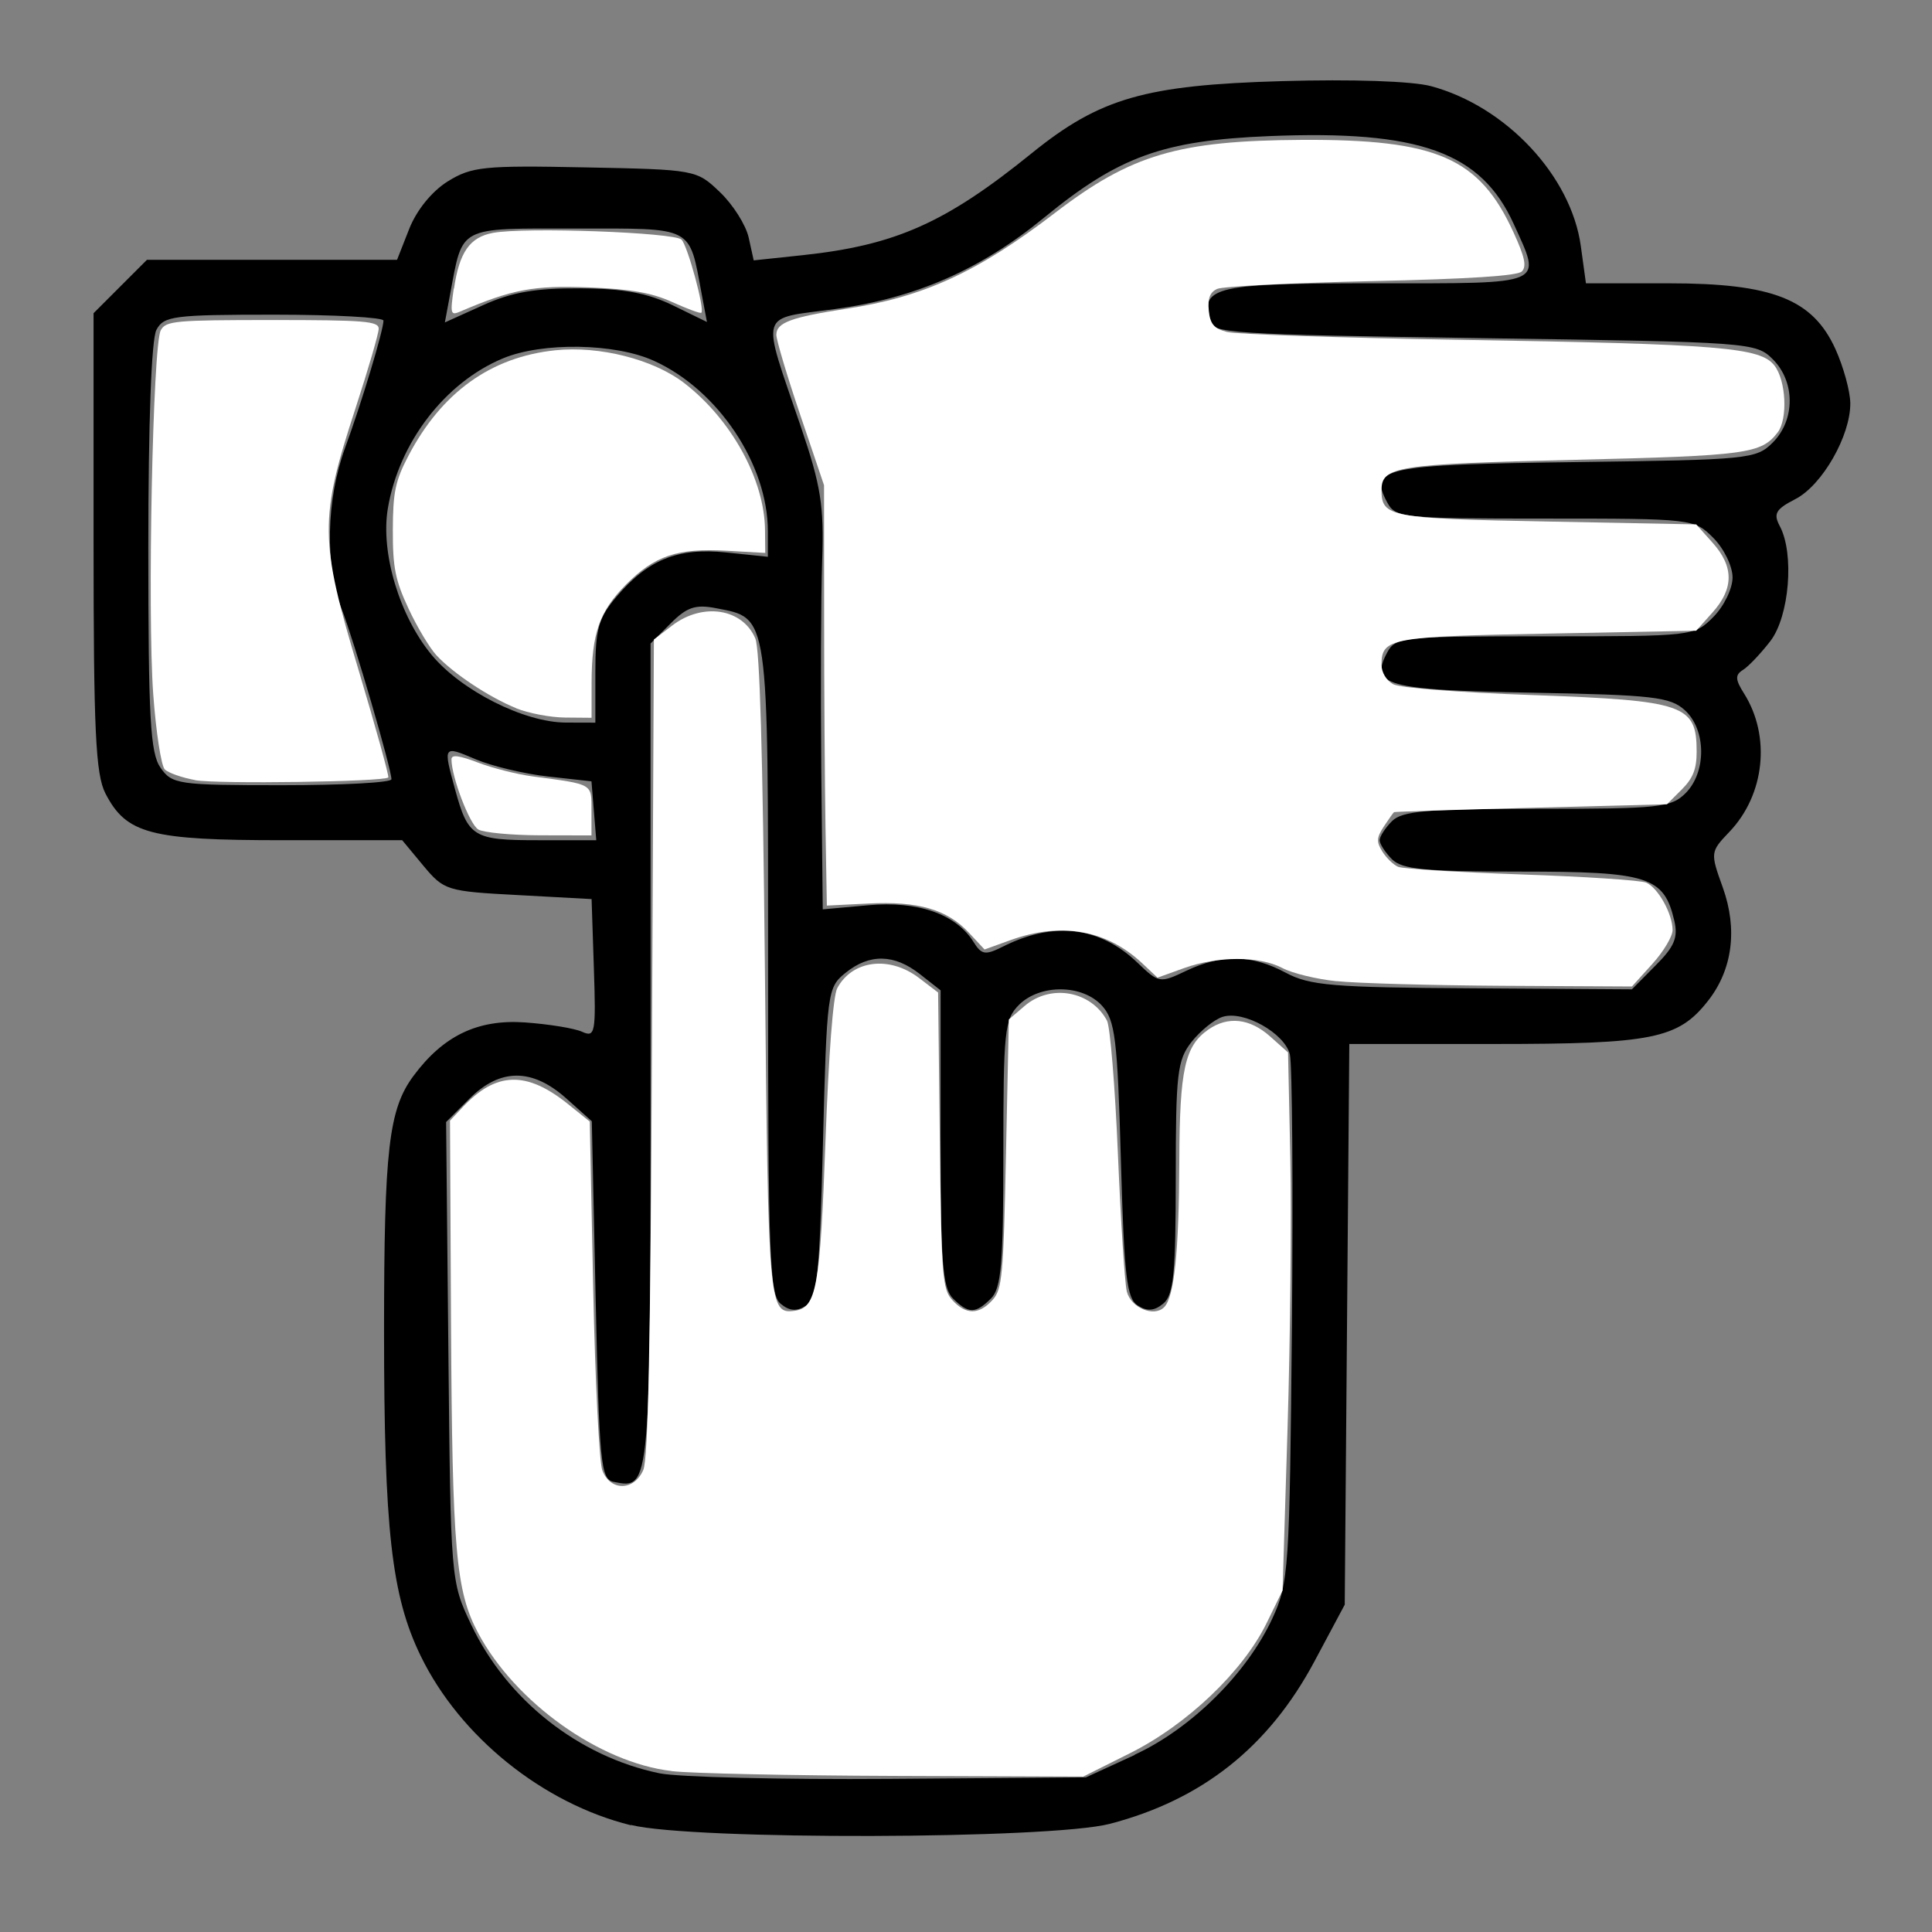 <?xml version="1.0" encoding="UTF-8" standalone="no"?>
<!-- Created with Inkscape (http://www.inkscape.org/) -->

<svg
   xmlns:dc="http://purl.org/dc/elements/1.1/"
   xmlns:cc="http://creativecommons.org/ns#"
   xmlns:rdf="http://www.w3.org/1999/02/22-rdf-syntax-ns#"
   xmlns:svg="http://www.w3.org/2000/svg"
   xmlns="http://www.w3.org/2000/svg"
   xmlns:sodipodi="http://sodipodi.sourceforge.net/DTD/sodipodi-0.dtd"
   xmlns:inkscape="http://www.inkscape.org/namespaces/inkscape"
   width="64"
   height="64"
   viewBox="0 0 16.933 16.933"
   version="1.1"
   id="svg8"
   inkscape:version="0.92.5 (2060ec1f9f, 2020-04-08)"
   sodipodi:docname="now_64x64x.svg">
  <rect x="0" y="0" width="16.933" height="16.933" fill="#808080" stroke="none"/>
  <defs
     id="defs2" />
  <sodipodi:namedview
     id="base"
     pagecolor="#ffffff"
     bordercolor="#666666"
     borderopacity="1.0"
     inkscape:pageopacity="0.0"
     inkscape:pageshadow="2"
     inkscape:zoom="7.9195959"
     inkscape:cx="55.28806"
     inkscape:cy="40.395082"
     inkscape:document-units="mm"
     inkscape:current-layer="layer1"
     showgrid="false"
     units="px"
     inkscape:window-width="1208"
     inkscape:window-height="987"
     inkscape:window-x="1992"
     inkscape:window-y="0"
     inkscape:window-maximized="1" />
  <g
     inkscape:label="Layer 1"
     inkscape:groupmode="layer"
     id="layer1"
     transform="translate(0,-280.067)">
    <path
       style="fill:#000000;stroke-width:0.069"
       d="m 5.528,296.064 c -0.771,-0.191 -1.498,-0.777 -1.841,-1.484 -0.256,-0.527 -0.321,-1.107 -0.321,-2.853 2.861e-4,-1.586 0.041,-1.937 0.257,-2.229 0.262,-0.354 0.564,-0.499 0.978,-0.47 0.208,0.015 0.433,0.051 0.501,0.082 0.114,0.052 0.122,0.011 0.103,-0.554 L 5.185,287.947 4.541,287.912 C 3.917,287.879 3.892,287.872 3.711,287.655 L 3.525,287.431 H 2.478 c -1.161,0 -1.371,-0.055 -1.554,-0.41 -0.086,-0.167 -0.104,-0.549 -0.104,-2.205 v -2.004 l 0.234,-0.234 0.234,-0.234 h 1.096 1.096 l 0.107,-0.272 c 0.065,-0.164 0.198,-0.328 0.337,-0.415 0.21,-0.13 0.317,-0.141 1.205,-0.123 0.97,0.019 0.976,0.021 1.182,0.218 0.114,0.109 0.227,0.288 0.251,0.398 l 0.044,0.199 0.424,-0.045 c 0.818,-0.087 1.257,-0.282 2.015,-0.896 0.595,-0.481 0.992,-0.596 2.19,-0.63 0.619,-0.018 1.142,1.6e-4 1.307,0.044 0.658,0.177 1.228,0.786 1.313,1.401 l 0.045,0.327 h 0.725 c 0.912,0 1.263,0.139 1.462,0.577 0.07,0.155 0.129,0.369 0.13,0.474 0.002,0.285 -0.246,0.719 -0.481,0.84 -0.173,0.089 -0.195,0.128 -0.137,0.237 0.129,0.241 0.084,0.79 -0.082,1.007 -0.084,0.109 -0.192,0.223 -0.24,0.253 -0.071,0.044 -0.069,0.084 0.008,0.206 0.237,0.375 0.183,0.888 -0.127,1.213 -0.168,0.176 -0.169,0.182 -0.059,0.487 0.132,0.367 0.086,0.722 -0.13,0.996 -0.261,0.332 -0.485,0.377 -1.872,0.377 h -1.271 l -0.02,2.457 -0.02,2.457 -0.266,0.498 c -0.401,0.75 -0.984,1.212 -1.793,1.423 -0.524,0.136 -3.656,0.144 -4.196,0.01 z m 4.415,-0.617 c 0.497,-0.229 0.985,-0.712 1.209,-1.196 0.143,-0.309 0.151,-0.432 0.171,-2.556 0.011,-1.228 0.003,-2.302 -0.018,-2.387 -0.047,-0.187 -0.405,-0.387 -0.589,-0.329 -0.073,0.023 -0.195,0.122 -0.272,0.219 -0.126,0.16 -0.139,0.277 -0.139,1.19 0,0.841 -0.019,1.029 -0.109,1.104 -0.079,0.065 -0.14,0.07 -0.223,0.018 -0.098,-0.061 -0.12,-0.251 -0.149,-1.278 -0.03,-1.06 -0.05,-1.223 -0.165,-1.35 -0.171,-0.189 -0.543,-0.192 -0.728,-0.008 -0.127,0.127 -0.137,0.229 -0.137,1.301 0,0.966 -0.018,1.182 -0.108,1.272 -0.136,0.136 -0.198,0.136 -0.334,0 -0.091,-0.091 -0.108,-0.318 -0.108,-1.404 v -1.296 l -0.181,-0.142 c -0.226,-0.178 -0.443,-0.181 -0.653,-0.011 -0.158,0.128 -0.163,0.165 -0.197,1.488 -0.03,1.167 -0.05,1.367 -0.149,1.429 -0.083,0.052 -0.145,0.047 -0.223,-0.018 -0.096,-0.08 -0.109,-0.423 -0.109,-2.927 0,-3.152 0.011,-3.078 -0.459,-3.169 -0.177,-0.034 -0.253,-0.009 -0.395,0.134 l -0.176,0.176 v 3.603 c 0,3.841 0.003,3.808 -0.323,3.745 -0.113,-0.022 -0.126,-0.153 -0.158,-1.592 l -0.034,-1.569 -0.224,-0.2 c -0.299,-0.267 -0.58,-0.266 -0.849,0.003 l -0.204,0.204 0.02,2.013 c 0.02,2.008 0.021,2.014 0.199,2.391 0.313,0.661 0.942,1.157 1.651,1.304 0.165,0.034 1.074,0.056 2.019,0.049 l 1.718,-0.013 0.429,-0.197 z m 4.567,-6.918 c 0.167,-0.167 0.199,-0.245 0.164,-0.395 -0.091,-0.384 -0.228,-0.428 -1.347,-0.428 -0.834,0 -1.038,-0.019 -1.127,-0.108 -0.059,-0.059 -0.108,-0.135 -0.108,-0.167 0,-0.032 0.049,-0.108 0.108,-0.167 0.09,-0.09 0.305,-0.108 1.272,-0.108 1.072,0 1.174,-0.011 1.301,-0.137 0.185,-0.185 0.182,-0.557 -0.007,-0.728 -0.128,-0.116 -0.279,-0.133 -1.336,-0.153 -1.284,-0.023 -1.427,-0.063 -1.272,-0.352 0.073,-0.136 0.133,-0.142 1.383,-0.142 1.296,0 1.308,-10e-4 1.475,-0.169 0.093,-0.093 0.169,-0.249 0.169,-0.347 0,-0.098 -0.076,-0.254 -0.169,-0.347 -0.167,-0.167 -0.18,-0.169 -1.475,-0.169 -1.25,0 -1.31,-0.006 -1.383,-0.142 -0.163,-0.304 -0.036,-0.331 1.656,-0.353 1.515,-0.02 1.579,-0.026 1.724,-0.172 0.197,-0.198 0.197,-0.532 -3.5e-5,-0.729 -0.148,-0.148 -0.194,-0.151 -2.537,-0.185 -2.227,-0.032 -2.388,-0.043 -2.41,-0.158 -0.057,-0.296 0.068,-0.323 1.474,-0.323 1.499,0 1.448,0.022 1.203,-0.518 -0.287,-0.633 -0.826,-0.826 -2.145,-0.772 -0.93,0.038 -1.317,0.178 -1.97,0.713 -0.558,0.457 -1.127,0.706 -1.83,0.802 -0.682,0.093 -0.655,-0.001 -0.303,1.035 0.175,0.514 0.203,0.692 0.186,1.169 -0.011,0.309 -0.014,1.124 -0.008,1.81 l 0.013,1.248 0.4,-0.036 c 0.434,-0.039 0.768,0.077 0.921,0.321 0.071,0.114 0.103,0.119 0.257,0.042 0.447,-0.225 0.849,-0.177 1.181,0.141 0.187,0.179 0.195,0.181 0.428,0.07 0.31,-0.147 0.573,-0.142 0.87,0.017 0.211,0.113 0.413,0.13 1.638,0.137 l 1.397,0.009 z m -9.305,-1.356 -0.021,-0.258 -0.378,-0.042 c -0.208,-0.023 -0.494,-0.091 -0.636,-0.151 -0.287,-0.122 -0.287,-0.122 -0.182,0.262 0.115,0.42 0.159,0.447 0.727,0.447 h 0.511 z m -1.774,-0.275 c -4.157e-4,-0.094 -0.328,-1.215 -0.437,-1.495 -0.147,-0.38 -0.135,-0.958 0.03,-1.409 0.145,-0.396 0.336,-1.029 0.337,-1.117 4.416e-4,-0.028 -0.431,-0.052 -0.959,-0.052 -0.879,0 -0.966,0.011 -1.031,0.133 -0.044,0.082 -0.071,0.816 -0.071,1.909 0,1.497 0.017,1.8 0.107,1.929 0.102,0.145 0.153,0.153 1.065,0.153 0.527,0 0.958,-0.023 0.958,-0.052 z m 1.787,-0.94 c 0,-0.376 0.027,-0.473 0.18,-0.655 0.278,-0.331 0.541,-0.438 0.967,-0.394 l 0.365,0.038 v -0.223 c 0,-0.586 -0.435,-1.238 -0.997,-1.494 -0.341,-0.156 -0.979,-0.166 -1.325,-0.022 -0.509,0.212 -0.913,0.74 -1.009,1.317 -0.064,0.387 0.102,0.941 0.385,1.283 0.26,0.313 0.811,0.591 1.176,0.592 l 0.258,7.8e-4 z M 5.082,282.594 c 0.381,0.002 0.593,0.041 0.815,0.149 l 0.299,0.146 -0.046,-0.245 c -0.113,-0.602 -0.059,-0.574 -1.102,-0.574 -1.044,0 -0.989,-0.029 -1.103,0.576 l -0.046,0.247 0.334,-0.151 c 0.251,-0.114 0.462,-0.15 0.85,-0.148 z"
       id="path210"
       inkscape:connector-curvature="0" />
    <path
       style="fill:#ffffff;stroke-width:0.002;stroke-miterlimit:4;stroke-dasharray:none"
       d="m 1.71,286.904 c -0.115,-0.021 -0.235,-0.063 -0.266,-0.094 -0.031,-0.031 -0.077,-0.328 -0.101,-0.659 -0.052,-0.712 -0.004,-3.059 0.066,-3.189 0.044,-0.083 0.126,-0.09 0.979,-0.09 0.806,0 0.931,0.01 0.931,0.076 0,0.042 -0.092,0.357 -0.204,0.7 -0.317,0.968 -0.315,1.153 0.028,2.293 0.152,0.508 0.269,0.931 0.26,0.94 -0.039,0.038 -1.496,0.059 -1.692,0.024 z"
       id="path212"
       inkscape:connector-curvature="0" />
    <path
       style="fill:#ffffff;stroke-width:0.002;stroke-miterlimit:4;stroke-dasharray:none"
       d="m 4.522,286.273 c -0.235,-0.095 -0.549,-0.303 -0.697,-0.463 -0.059,-0.064 -0.17,-0.248 -0.245,-0.41 -0.115,-0.247 -0.138,-0.358 -0.137,-0.687 7.709e-4,-0.333 0.022,-0.432 0.137,-0.652 0.291,-0.555 0.722,-0.865 1.287,-0.924 0.388,-0.04 0.858,0.079 1.128,0.286 0.415,0.319 0.707,0.849 0.71,1.292 l 0.002,0.198 -0.339,-0.019 c -0.432,-0.024 -0.63,0.043 -0.883,0.298 -0.232,0.235 -0.299,0.426 -0.3,0.859 l -2.742e-4,0.307 -0.233,-0.002 c -0.128,-10e-4 -0.322,-0.038 -0.43,-0.082 z"
       id="path214"
       inkscape:connector-curvature="0" />
    <path
       style="fill:#ffffff;stroke-width:0.002;stroke-miterlimit:4;stroke-dasharray:none"
       d="m 3.979,282.597 c 0.047,-0.32 0.138,-0.451 0.342,-0.489 0.277,-0.052 1.588,-0.004 1.652,0.059 0.054,0.054 0.205,0.61 0.174,0.641 -0.008,0.009 -0.123,-0.034 -0.256,-0.094 -0.181,-0.082 -0.362,-0.113 -0.732,-0.128 -0.48,-0.019 -0.672,0.017 -1.124,0.211 -0.086,0.037 -0.09,0.023 -0.058,-0.201 z"
       id="path216"
       inkscape:connector-curvature="0" />
    <path
       style="fill:#ffffff;stroke-width:0.002;stroke-miterlimit:4;stroke-dasharray:none"
       d="m 4.192,287.337 c -0.076,-0.044 -0.235,-0.461 -0.235,-0.615 0,-0.043 0.065,-0.035 0.233,0.029 0.128,0.049 0.344,0.103 0.479,0.121 0.535,0.071 0.515,0.06 0.515,0.3 v 0.217 l -0.454,-0.001 c -0.25,-8.2e-4 -0.492,-0.024 -0.539,-0.051 z"
       id="path218"
       inkscape:connector-curvature="0" />
    <path
       style="fill:#ffffff;stroke-width:0.002;stroke-miterlimit:4;stroke-dasharray:none"
       d="m 5.886,295.589 c -0.629,-0.072 -1.371,-0.601 -1.695,-1.209 -0.196,-0.367 -0.227,-0.727 -0.238,-2.709 l -0.009,-1.782 0.111,-0.118 c 0.294,-0.313 0.56,-0.32 0.925,-0.026 l 0.189,0.152 0.03,1.463 c 0.017,0.804 0.053,1.522 0.08,1.594 0.07,0.184 0.278,0.182 0.359,-0.003 0.043,-0.099 0.063,-1.077 0.076,-3.707 l 0.017,-3.572 0.161,-0.123 c 0.267,-0.204 0.616,-0.15 0.728,0.114 0.039,0.092 0.065,0.975 0.084,2.906 0.029,2.96 0.034,3.018 0.263,2.986 0.189,-0.027 0.221,-0.206 0.268,-1.49 0.028,-0.762 0.067,-1.27 0.103,-1.337 0.132,-0.247 0.458,-0.288 0.719,-0.088 l 0.165,0.126 0.015,1.296 c 0.014,1.193 0.023,1.304 0.109,1.399 0.119,0.131 0.234,0.131 0.353,-4e-5 0.085,-0.094 0.096,-0.212 0.118,-1.281 l 0.025,-1.178 0.138,-0.118 c 0.228,-0.196 0.582,-0.133 0.722,0.128 0.028,0.052 0.071,0.578 0.096,1.17 0.025,0.591 0.06,1.134 0.078,1.205 0.036,0.142 0.238,0.227 0.327,0.137 0.089,-0.088 0.13,-0.487 0.133,-1.275 0.003,-0.809 0.048,-1.014 0.254,-1.158 0.172,-0.12 0.364,-0.099 0.542,0.06 l 0.157,0.14 0.02,0.928 c 0.011,0.51 -1.44e-4,1.572 -0.024,2.358 l -0.044,1.43 -0.14,0.286 c -0.207,0.423 -0.698,0.891 -1.199,1.141 l -0.408,0.204 -1.651,-0.006 c -0.908,-0.003 -1.789,-0.022 -1.956,-0.042 z"
       id="path220"
       inkscape:connector-curvature="0" />
    <path
       style="fill:#ffffff;stroke-width:0.002;stroke-miterlimit:4;stroke-dasharray:none"
       d="m 11.715,288.667 c -0.176,-0.018 -0.39,-0.07 -0.476,-0.116 -0.202,-0.106 -0.565,-0.105 -0.861,7.4e-4 l -0.233,0.084 -0.135,-0.127 c -0.312,-0.292 -0.708,-0.362 -1.151,-0.203 l -0.23,0.083 -0.138,-0.148 C 8.3,288.037 8.047,287.964 7.611,287.986 l -0.364,0.018 -0.012,-0.688 c -0.006,-0.379 -0.012,-1.208 -0.012,-1.842 l -7.156e-4,-1.154 -0.209,-0.618 c -0.115,-0.34 -0.209,-0.655 -0.209,-0.701 0,-0.106 0.13,-0.154 0.614,-0.228 0.674,-0.102 1.152,-0.321 1.828,-0.84 0.668,-0.512 1.081,-0.634 2.164,-0.64 1.183,-0.006 1.555,0.156 1.854,0.809 0.1,0.217 0.117,0.3 0.074,0.344 -0.039,0.039 -0.46,0.066 -1.319,0.085 -0.694,0.015 -1.302,0.046 -1.351,0.068 -0.063,0.028 -0.084,0.082 -0.074,0.189 0.012,0.119 0.045,0.158 0.158,0.188 0.078,0.021 0.995,0.052 2.038,0.069 2.294,0.038 2.638,0.066 2.762,0.226 0.102,0.132 0.118,0.468 0.028,0.586 -0.144,0.187 -0.271,0.204 -1.777,0.24 -1.566,0.037 -1.695,0.058 -1.695,0.267 0,0.234 0.073,0.248 1.46,0.274 l 1.298,0.025 0.143,0.16 c 0.188,0.21 0.188,0.402 -1.9e-5,0.612 l -0.143,0.16 -1.298,0.025 c -1.387,0.026 -1.46,0.04 -1.46,0.274 0,0.066 0.043,0.138 0.102,0.17 0.059,0.032 0.572,0.072 1.221,0.095 1.336,0.048 1.439,0.084 1.439,0.497 0,0.151 -0.032,0.232 -0.13,0.33 l -0.13,0.13 -1.19,0.031 c -0.655,0.017 -1.195,0.034 -1.202,0.038 -0.006,0.003 -0.046,0.06 -0.089,0.125 -0.065,0.099 -0.067,0.135 -0.014,0.22 0.035,0.056 0.097,0.116 0.138,0.134 0.041,0.018 0.528,0.048 1.081,0.067 0.554,0.019 1.046,0.051 1.094,0.072 0.104,0.045 0.231,0.274 0.231,0.416 0,0.055 -0.08,0.189 -0.178,0.297 l -0.178,0.197 -1.136,-0.006 c -0.625,-0.004 -1.279,-0.022 -1.455,-0.041 z"
       id="path222"
       inkscape:connector-curvature="0" />
  </g>
</svg>
